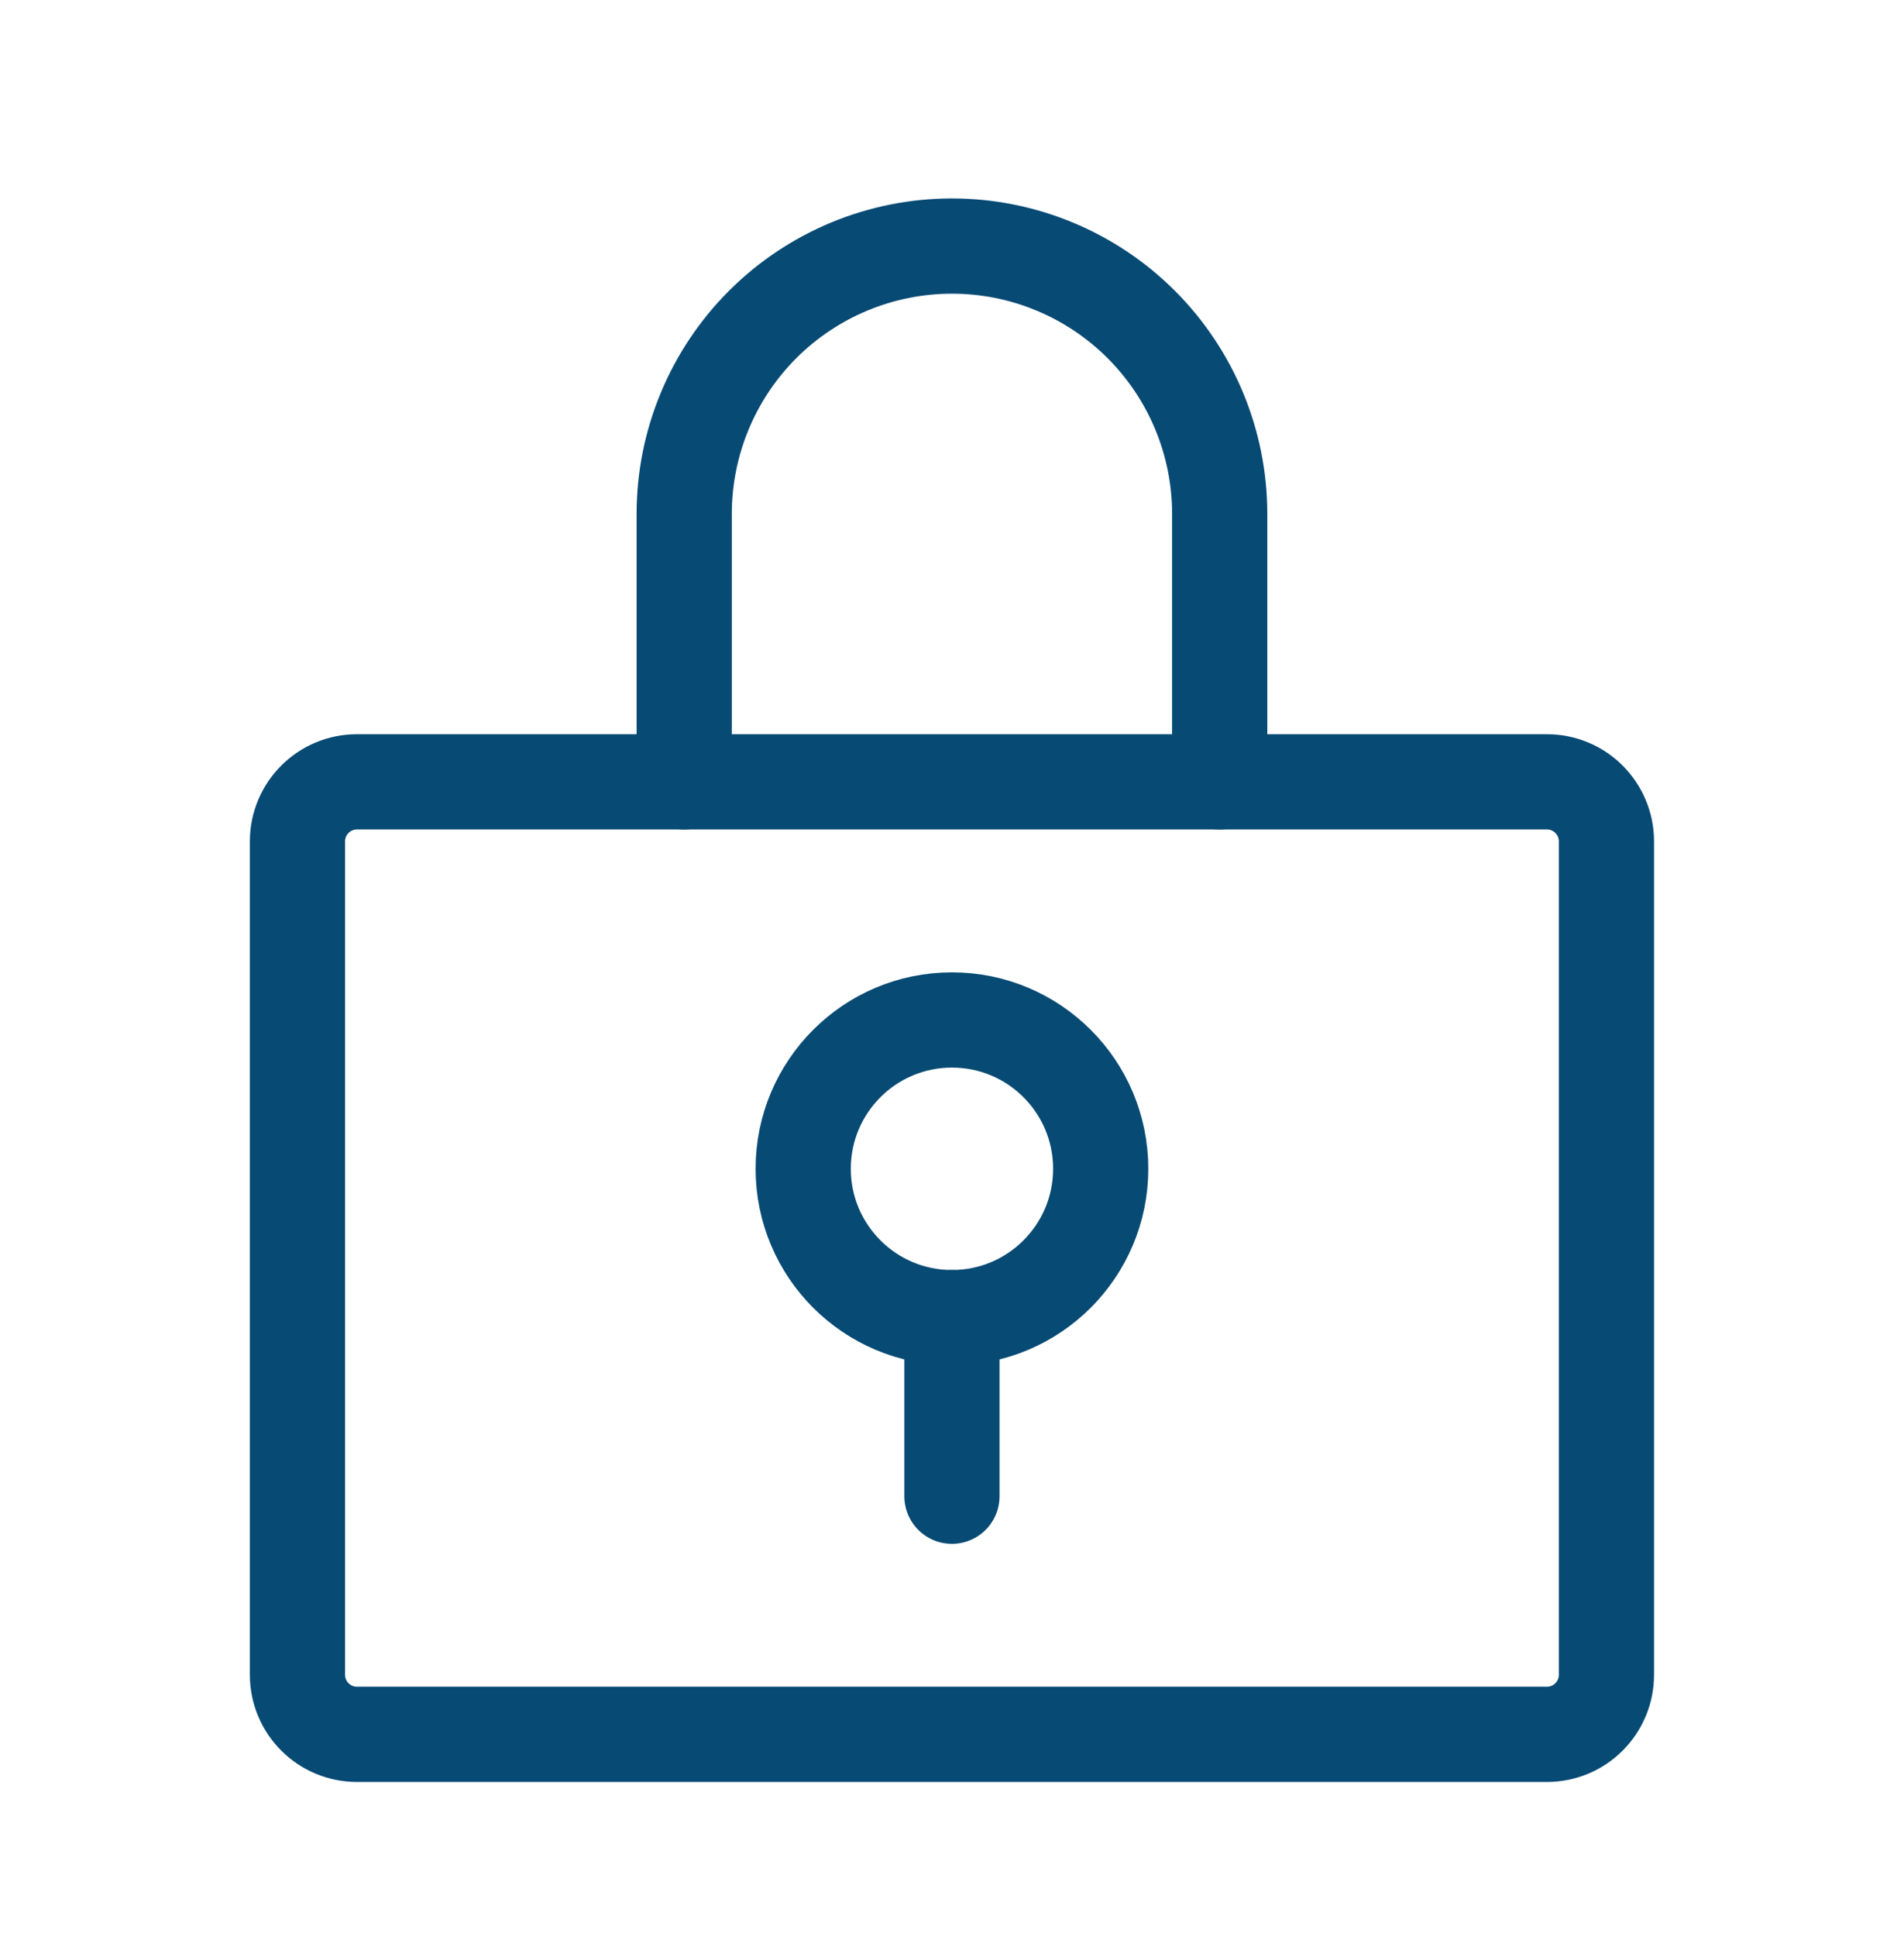 <svg width="60" height="61" viewBox="0 0 60 61" fill="none" xmlns="http://www.w3.org/2000/svg">
<g filter="url(#filter0_d_1673_559)">
<path d="M29.998 37.5C32.587 37.5 34.686 35.401 34.686 32.812C34.686 30.224 32.587 28.125 29.998 28.125C27.41 28.125 25.311 30.224 25.311 32.812C25.311 35.401 27.41 37.5 29.998 37.5Z" stroke="#074A74" stroke-width="3" stroke-linecap="round" stroke-linejoin="round"/>
<path d="M29.998 37.5V43.125" stroke="#074A74" stroke-width="3" stroke-linecap="round" stroke-linejoin="round"/>
<path d="M48.748 20.625H11.248C10.213 20.625 9.374 21.465 9.374 22.5V48.75C9.374 49.785 10.213 50.625 11.248 50.625H48.748C49.784 50.625 50.623 49.785 50.623 48.75V22.5C50.623 21.465 49.784 20.625 48.748 20.625Z" stroke="#074A74" stroke-width="3" stroke-linecap="round" stroke-linejoin="round"/>
<path d="M21.561 20.625V12.188C21.561 9.95 22.45 7.804 24.032 6.221C25.615 4.639 27.761 3.75 29.998 3.75C32.236 3.75 34.382 4.639 35.965 6.221C37.547 7.804 38.436 9.95 38.436 12.188V20.625" stroke="#074A74" stroke-width="3" stroke-linecap="round" stroke-linejoin="round"/>
</g>
<defs>
<filter id="filter0_d_1673_559" x="-4" y="0" width="68" height="68" filterUnits="userSpaceOnUse" color-interpolation-filters="sRGB">
<feFlood flood-opacity="0" result="BackgroundImageFix"/>
<feColorMatrix in="SourceAlpha" type="matrix" values="0 0 0 0 0 0 0 0 0 0 0 0 0 0 0 0 0 0 127 0" result="hardAlpha"/>
<feOffset dy="4"/>
<feGaussianBlur stdDeviation="2"/>
<feComposite in2="hardAlpha" operator="out"/>
<feColorMatrix type="matrix" values="0 0 0 0 0 0 0 0 0 0 0 0 0 0 0 0 0 0 0.25 0"/>
<feBlend mode="normal" in2="BackgroundImageFix" result="effect1_dropShadow_1673_559"/>
<feBlend mode="normal" in="SourceGraphic" in2="effect1_dropShadow_1673_559" result="shape"/>
</filter>
</defs>
</svg>
